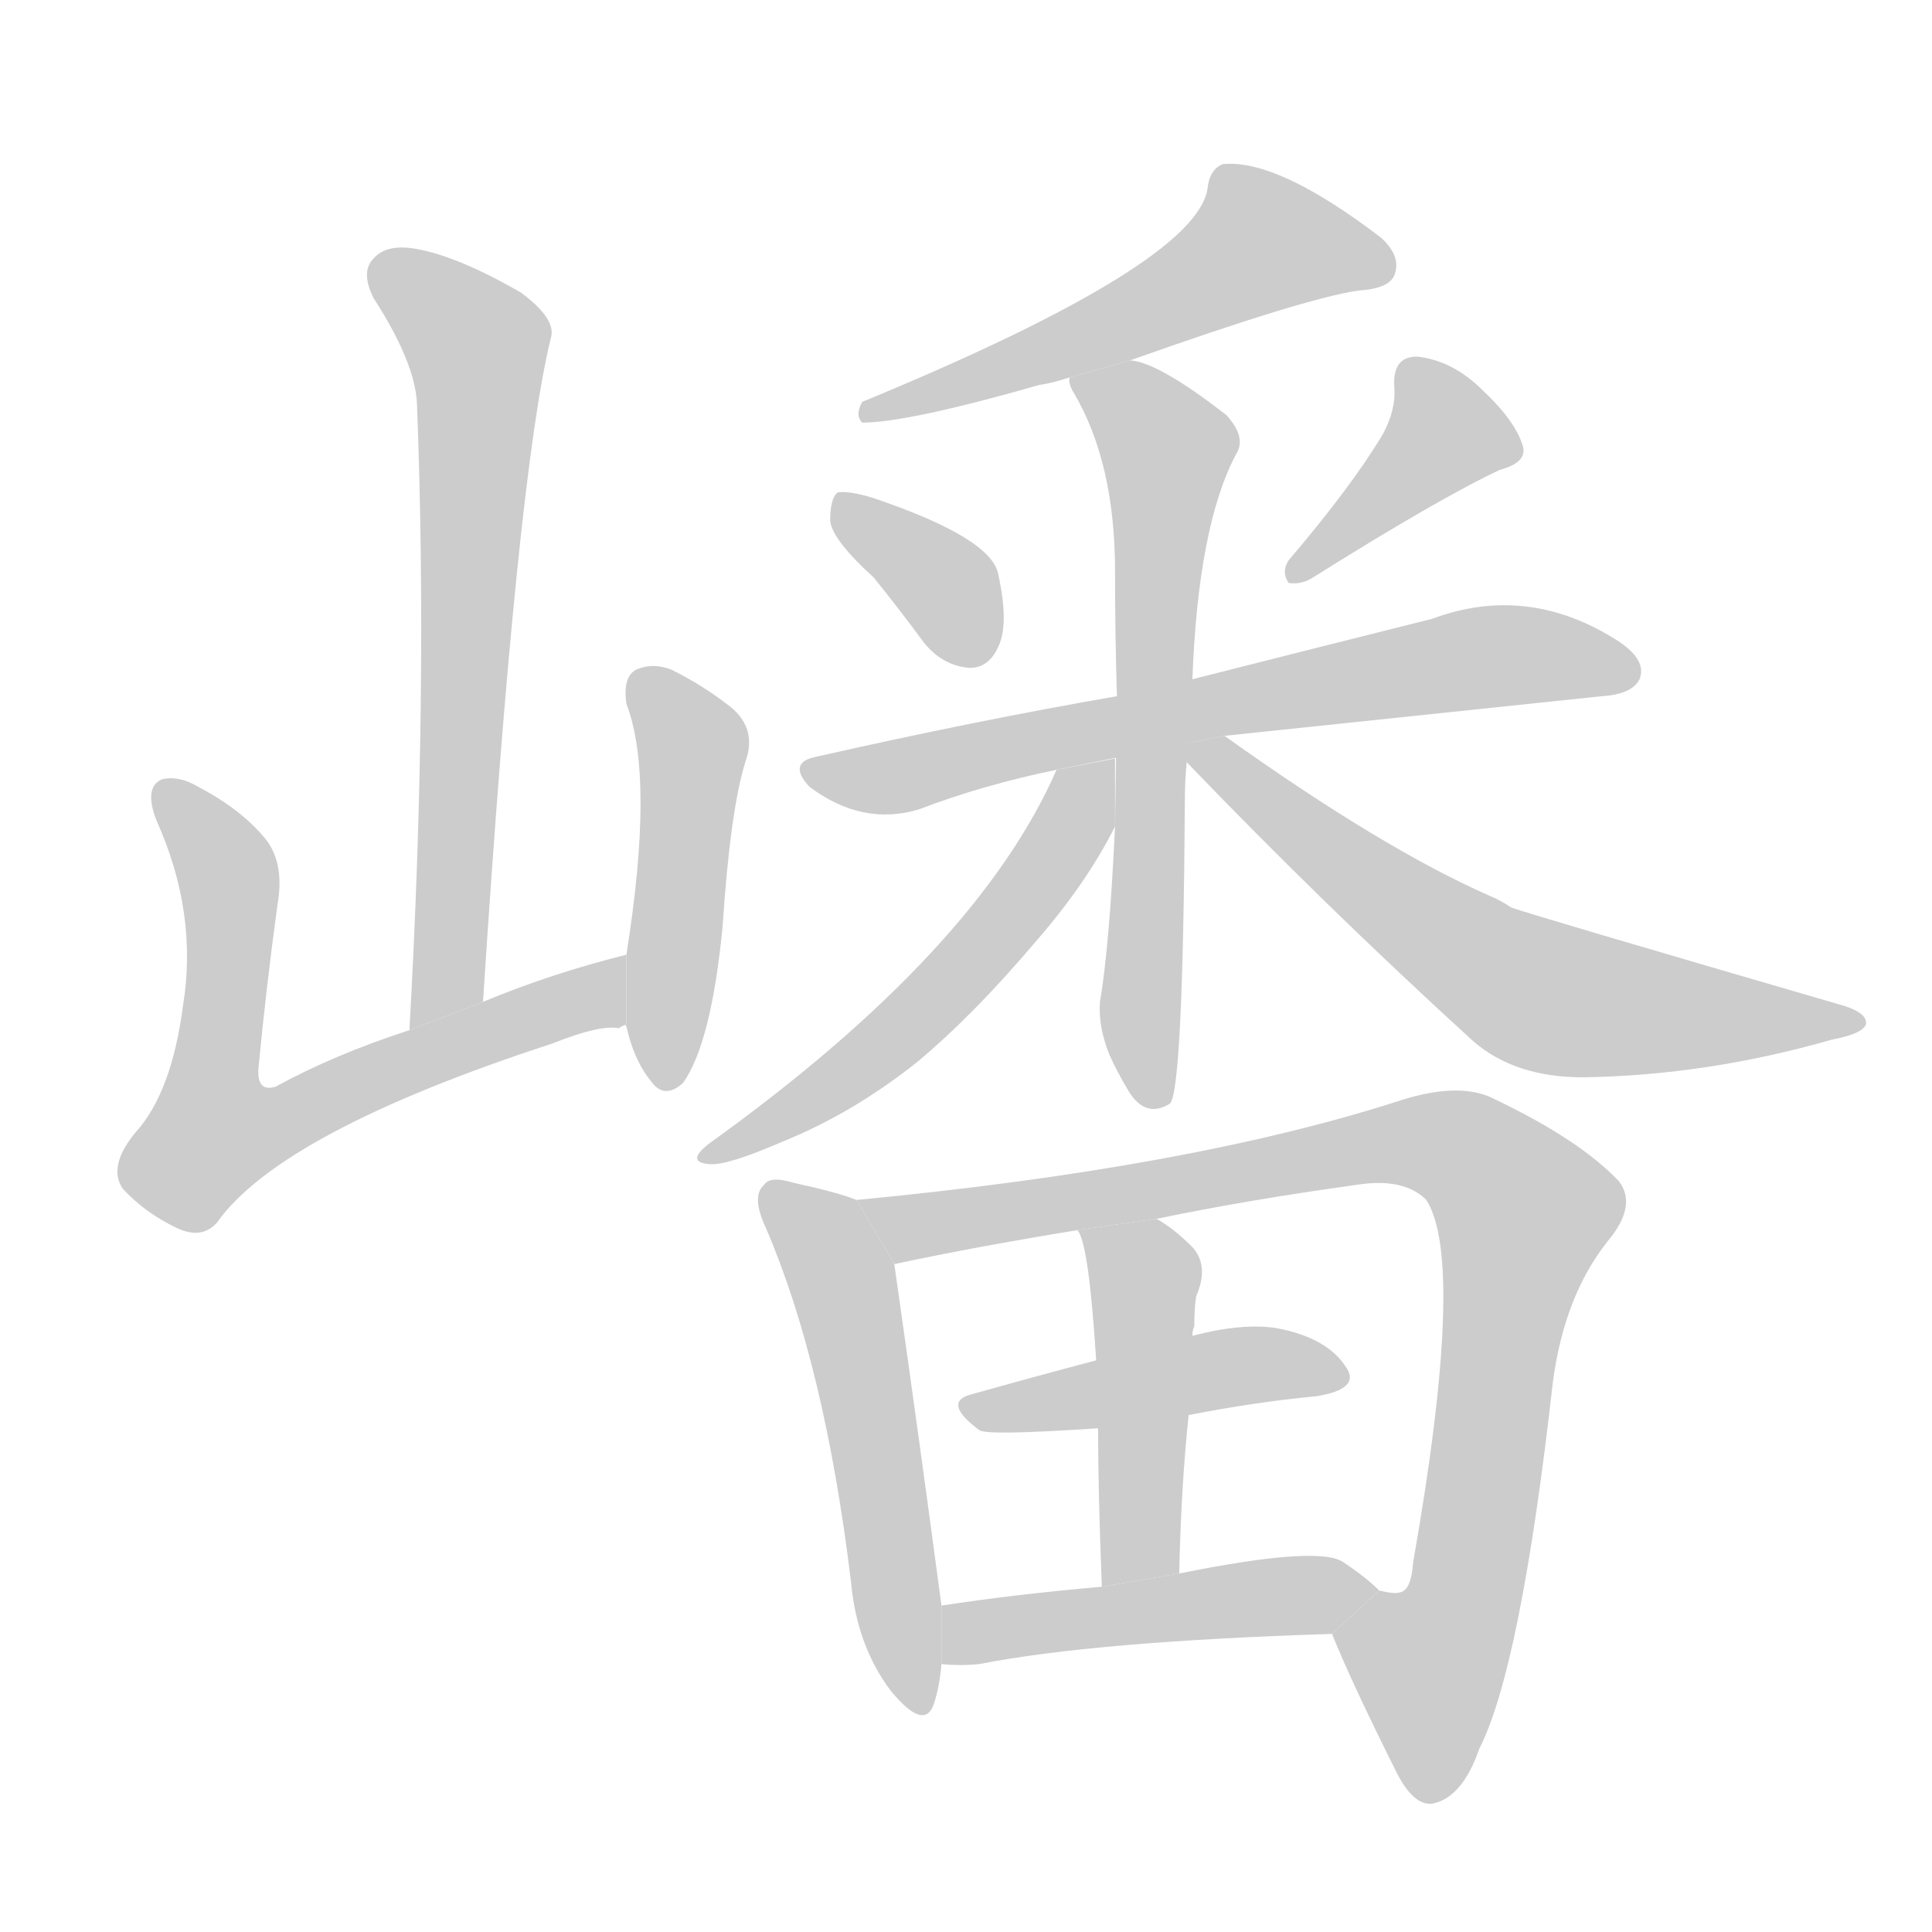 <!--
AnimCJK 2016-2018 Copyright Francois Mizessyn, http://gooo.free.fr/animCJK/
Derived from:
    MakeMeAHanzi project - https://github.com/skishore/makemeahanzi
    Arphic PL KaitiM GB - https://apps.ubuntu.com/cat/applications/precise/fonts-arphic-gkai00mp/
    Arphic PL UKai - https://apps.ubuntu.com/cat/applications/fonts-arphic-ukai/
You can redistribute and/or modify this file under the terms of the Arphic Public License
as published by Arphic Technology Co., Ltd.
You should have received a copy of this license (the directory "APL") along with this file;
if not, see http://ftp.gnu.org/non-gnu/chinese-fonts-truetype/LICENSE.
-->
<svg id="z23955" class="acjk" version="1.1" viewBox="0 0 1024 1024" xmlns="http://www.w3.org/2000/svg" xmlns:xlink="http://www.w3.org/1999/xlink">
<style>
<![CDATA[
@keyframes z23955k {
	from {
		stroke:#ccc;
		stroke-dashoffset:3334;
	}
	1% {
		stroke:#c00;
		stroke-dashoffset:3334;
	}
	75% {
		stroke:#c00;
		stroke-dashoffset:0;
	}
	to {
		stroke:#000;
	}
}
#z23955 path[clip-path] {
	animation:z23955k 1s linear both;
	stroke-dasharray:3334;
	stroke-width:128;
	stroke-linecap:round;
	fill:none;
}
#z23955 path[clip-path="url(#z23955c1)"] {animation-delay:1s;}
#z23955 path[clip-path="url(#z23955c2)"] {animation-delay:2s;}
#z23955 path[clip-path="url(#z23955c3)"] {animation-delay:3s;}
#z23955 path[clip-path="url(#z23955c4)"] {animation-delay:4s;}
#z23955 path[clip-path="url(#z23955c5)"] {animation-delay:5s;}
#z23955 path[clip-path="url(#z23955c6)"] {animation-delay:6s;}
#z23955 path[clip-path="url(#z23955c7)"] {animation-delay:7s;}
#z23955 path[clip-path="url(#z23955c8)"] {animation-delay:8s;}
#z23955 path[clip-path="url(#z23955c9)"] {animation-delay:9s;}
#z23955 path[clip-path="url(#z23955c10)"] {animation-delay:10s;}
#z23955 path[clip-path="url(#z23955c11)"] {animation-delay:11s;}
#z23955 path[clip-path="url(#z23955c12)"] {animation-delay:12s;}
#z23955 path[clip-path="url(#z23955c13)"] {animation-delay:13s;}
#z23955 path[clip-path="url(#z23955c14)"] {animation-delay:14s;}
#z23955 path[clip-path="url(#z23955c15)"] {animation-delay:15s;}
#z23955 path {fill:#ccc;}
]]>
</style>
<path id="z23955d1" d="M256 531Q274 252 292 179Q295 169 276 155Q243 136 221 132Q205 129 198 137Q191 144 198 158Q220 192 221 214Q227 368 217 546L256 531 Z"/>
<path id="z23955d2" d="M332 506Q292 516 256 531L217 546Q177 559 146 576Q136 579 137 566Q141 524 147 480Q151 458 141 445Q128 429 105 417Q95 411 86 413Q76 417 83 435Q105 484 97 533Q91 579 72 600Q57 618 65 630Q77 643 94 651Q107 657 115 648Q149 600 293 553Q318 543 328 545Q329 544 332 543L332 506 Z"/>
<path id="z23955d3" d="M332 543Q331 543 332 544Q336 562 345 573Q352 583 362 574Q377 553 383 491Q387 430 395 404Q402 385 385 373Q372 363 356 355Q346 351 337 355Q330 359 332 373Q347 412 332 506L332 543 Z"/>
<path id="z23955d4" d="M599 191Q692 158 720 154Q736 153 739 146Q743 136 732 126Q677 84 648 87Q641 90 640 100Q634 140 457 213Q453 220 457 224Q481 224 551 204Q558 203 567 200L599 191 Z"/>
<path id="z23955d5" d="M463 306Q476 322 490 341Q500 353 514 354Q524 354 529 343Q535 331 529 304Q525 285 463 264Q450 260 444 261Q440 264 440 276Q441 286 463 306 Z"/>
<path id="z23955d6" d="M733 230Q717 257 683 297Q679 303 683 309Q690 310 696 306Q763 264 795 249Q810 245 807 236Q803 223 786 207Q770 191 751 189Q738 189 739 205Q740 217 733 230 Z"/>
<path id="z23955d7" d="M649 390Q658 389 849 369Q865 368 869 360Q873 350 858 340Q810 309 759 328Q707 341 632 360L592 369Q517 382 433 401Q417 404 429 417Q457 438 487 429Q521 416 560 408L649 390 Z"/>
<path id="z23955d8" d="M632 360Q635 279 655 241Q661 232 650 220Q614 192 599 191L567 200Q566 203 569 208Q591 245 591 303Q591 337 592 369L591 438Q588 502 583 531Q582 544 588 559Q592 568 598 578Q607 593 620 585Q627 579 628 425Q628 413 629 404L632 360 Z"/>
<path id="z23955d9" d="M560 408Q518 504 376 606Q363 616 376 617Q385 618 415 605Q452 590 486 563Q516 538 549 499Q576 468 591 438L591 402L560 408 Z"/>
<path id="z23955d10" d="M629 404Q702 480 781 552Q803 571 839 571Q905 570 971 551Q987 548 989 543Q990 537 977 533Q812 485 801 481Q795 477 790 475Q733 450 649 390L629 394L629 404 Z"/>
<path id="z23955d11" d="M454 636Q444 632 421 627Q408 623 405 628Q398 634 406 651Q437 723 451 838Q454 872 472 896Q490 918 495 903Q498 894 499 882L499 851Q487 761 474 670L454 636 Z"/>
<path id="z23955d12" d="M706 866Q716 891 740 939Q749 957 759 956Q775 953 784 927Q806 884 823 733Q829 687 852 658Q868 639 858 626Q837 604 793 583Q775 573 743 583Q632 619 454 636L474 670Q516 661 571 652L613 646Q661 636 719 628Q744 624 756 636Q777 669 749 828Q748 843 742 844Q739 845 731 843L706 866 Z"/>
<path id="z23955d13" d="M630 750Q666 743 698 740Q722 736 713 724Q703 709 677 704Q659 701 632 708L581 721Q547 730 515 739Q499 743 519 758Q523 761 582 757L630 750 Z"/>
<path id="z23955d14" d="M625 834Q626 788 630 750L632 708Q632 705 633 703Q633 693 634 687Q641 671 632 661Q622 651 613 646L571 652Q577 658 581 721L582 757Q582 790 584 841L625 834 Z"/>
<path id="z23955d15" d="M499 882Q509 883 519 882Q580 870 706 866L731 843Q724 836 712 828Q699 819 625 834L584 841Q538 845 499 851L499 882 Z"/>
<defs>
	<clipPath id="z23955c1"><use xlink:href="#z23955d1"/></clipPath>
	<clipPath id="z23955c2"><use xlink:href="#z23955d2"/></clipPath>
	<clipPath id="z23955c3"><use xlink:href="#z23955d3"/></clipPath>
	<clipPath id="z23955c4"><use xlink:href="#z23955d4"/></clipPath>
	<clipPath id="z23955c5"><use xlink:href="#z23955d5"/></clipPath>
	<clipPath id="z23955c6"><use xlink:href="#z23955d6"/></clipPath>
	<clipPath id="z23955c7"><use xlink:href="#z23955d7"/></clipPath>
	<clipPath id="z23955c8"><use xlink:href="#z23955d8"/></clipPath>
	<clipPath id="z23955c9"><use xlink:href="#z23955d9"/></clipPath>
	<clipPath id="z23955c10"><use xlink:href="#z23955d10"/></clipPath>
	<clipPath id="z23955c11"><use xlink:href="#z23955d11"/></clipPath>
	<clipPath id="z23955c12"><use xlink:href="#z23955d12"/></clipPath>
	<clipPath id="z23955c13"><use xlink:href="#z23955d13"/></clipPath>
	<clipPath id="z23955c14"><use xlink:href="#z23955d14"/></clipPath>
	<clipPath id="z23955c15"><use xlink:href="#z23955d15"/></clipPath>
</defs>
<path pathLength="3333" clip-path="url(#z23955c1)" d="M203 143L255 198L224 538"/>
<path pathLength="3333" clip-path="url(#z23955c2)" d="M91 423L122 476L103 599L118 613L328 517"/>
<path pathLength="3333" clip-path="url(#z23955c3)" d="M341 361L368 400L350 571"/>
<path pathLength="3333" clip-path="url(#z23955c4)" d="M733 140L661 126L462 218"/>
<path pathLength="3333" clip-path="url(#z23955c5)" d="M447 266L520 349"/>
<path pathLength="3333" clip-path="url(#z23955c6)" d="M749 197L769 236L690 303"/>
<path pathLength="3333" clip-path="url(#z23955c7)" d="M429 407L784 348L864 354"/>
<path pathLength="3333" clip-path="url(#z23955c8)" d="M573 202L621 243L612 582"/>
<path pathLength="3333" clip-path="url(#z23955c9)" d="M587 410L472 552L376 611"/>
<path pathLength="3333" clip-path="url(#z23955c10)" d="M635 398L805 523L983 539"/>
<path pathLength="3333" clip-path="url(#z23955c11)" d="M410 632L449 689L483 902"/>
<path pathLength="3333" clip-path="url(#z23955c12)" d="M463 638L502 648L740 605L803 633L747 948"/>
<path pathLength="3333" clip-path="url(#z23955c13)" d="M516 749L707 723"/>
<path pathLength="3333" clip-path="url(#z23955c14)" d="M579 657L608 687L594 837"/>
<path pathLength="3333" clip-path="url(#z23955c15)" d="M508 874L718 844"/>
</svg>